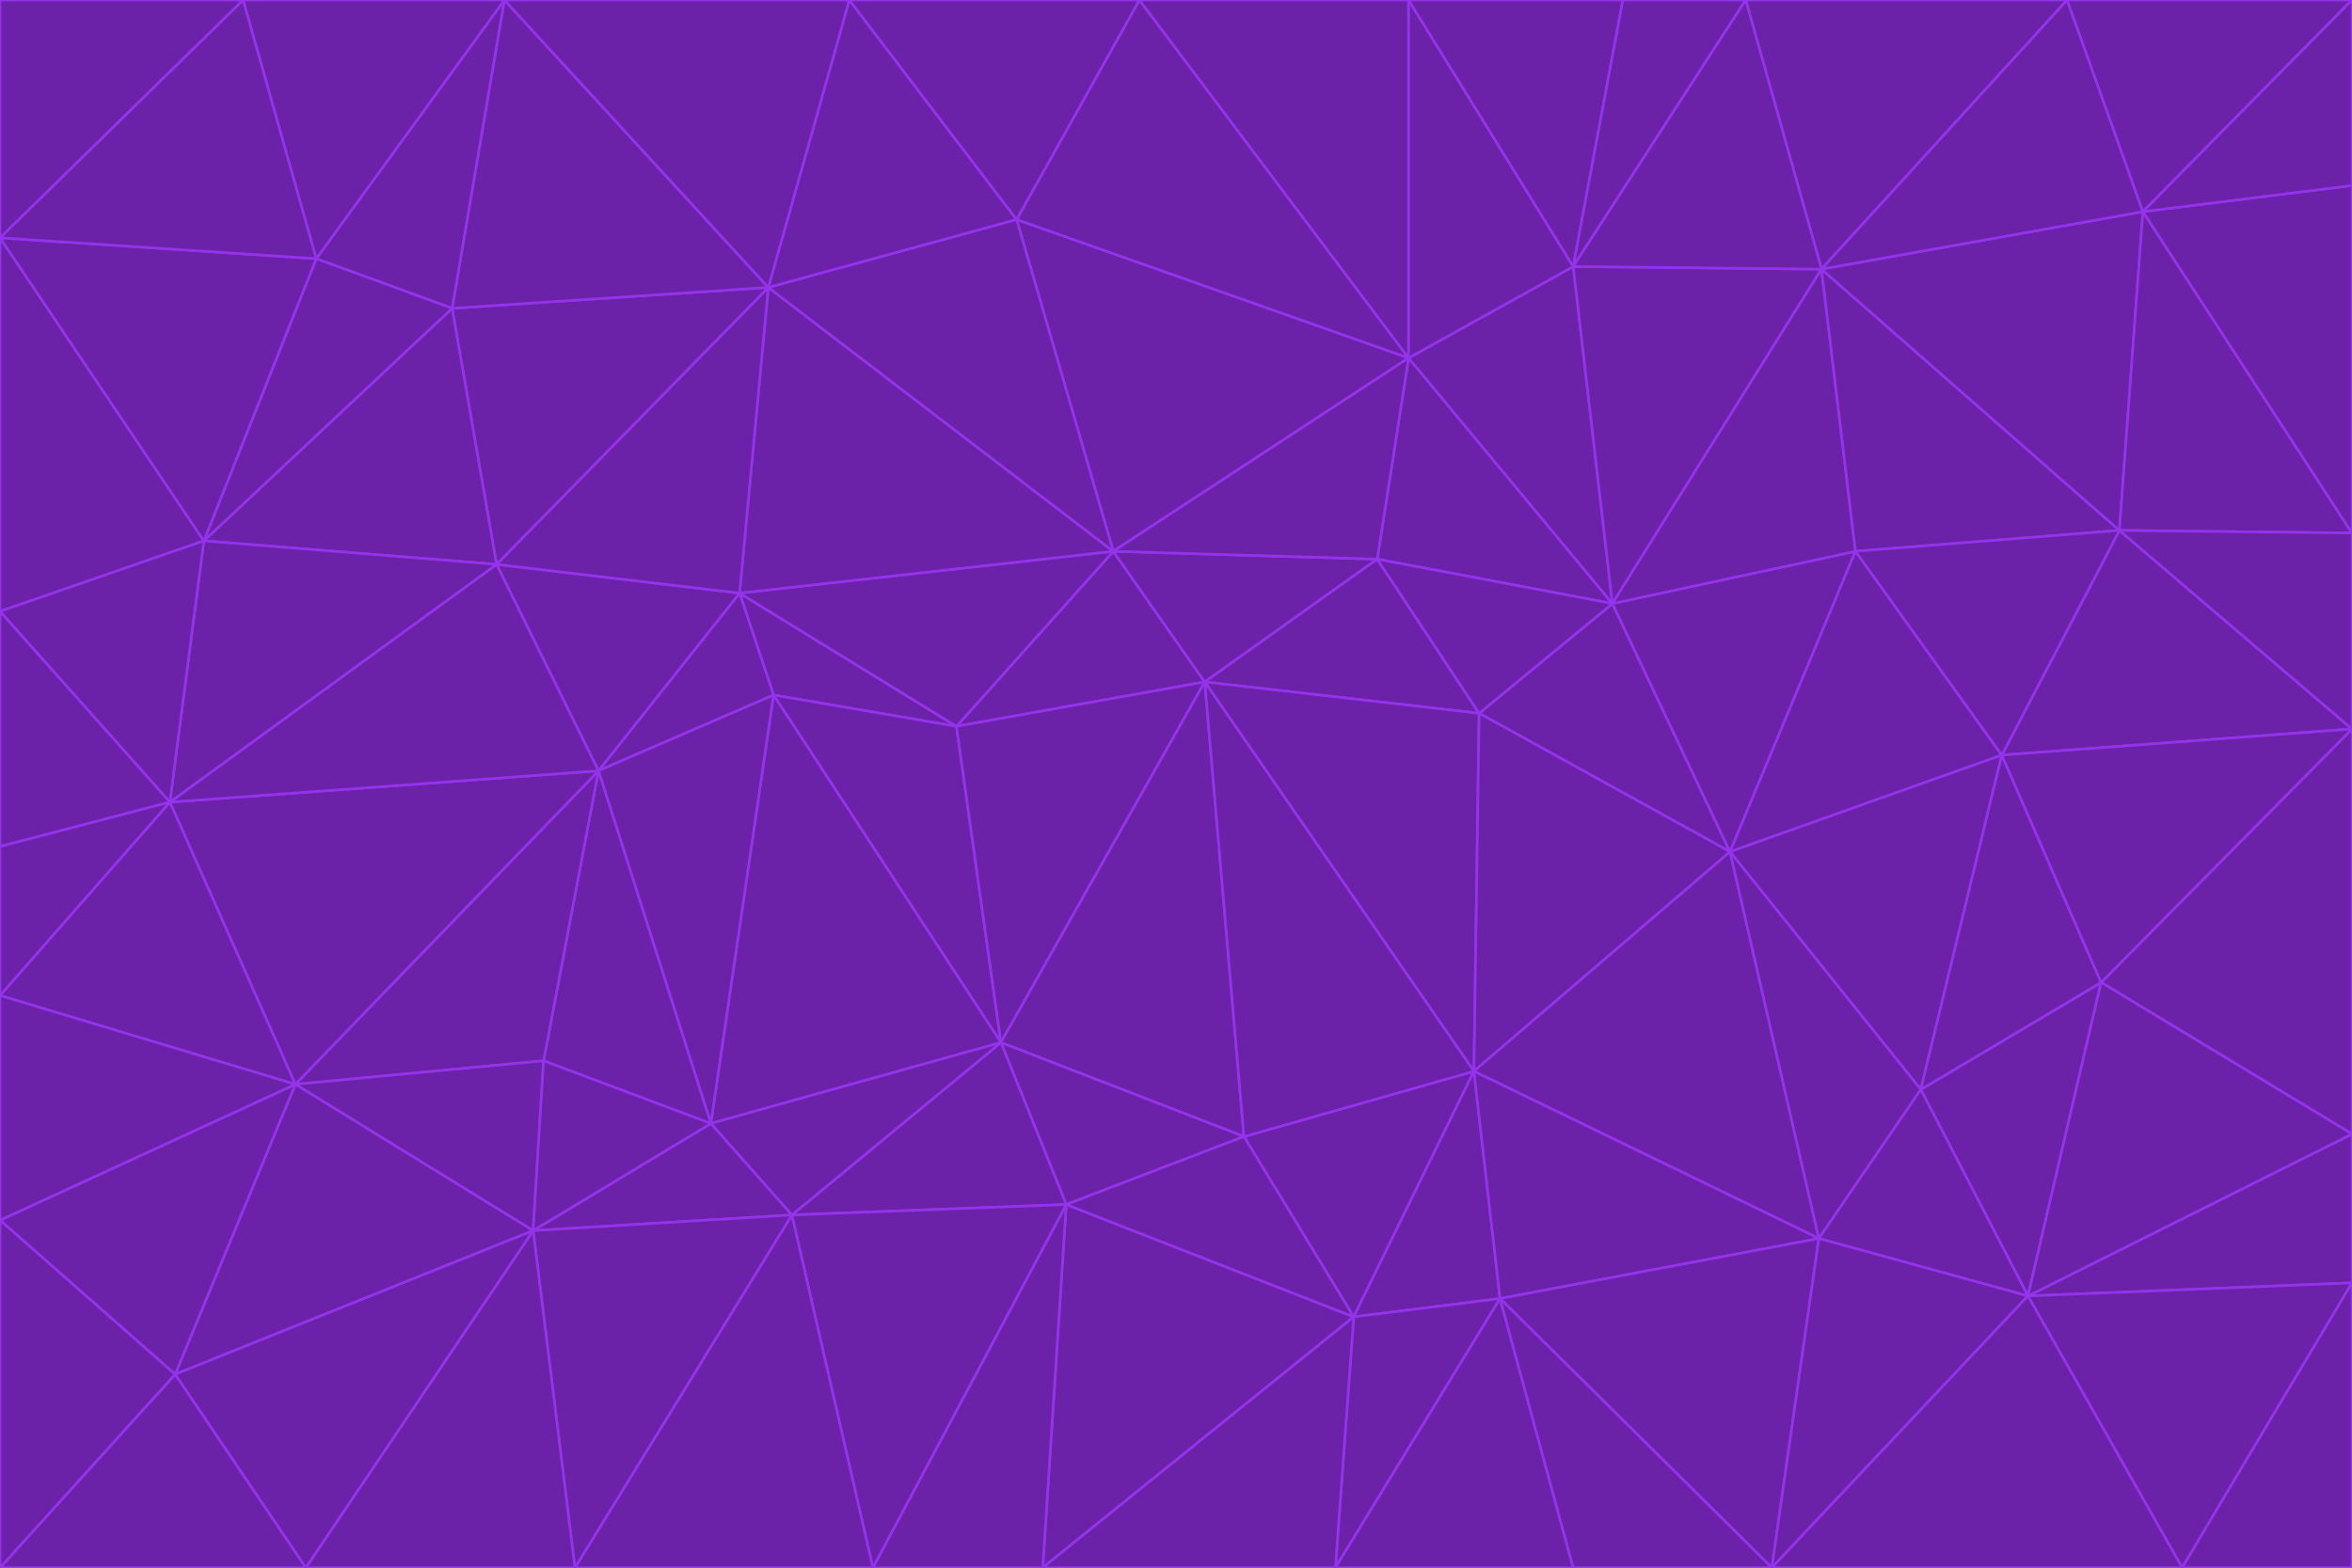<svg id="visual" viewBox="0 0 900 600" width="900" height="600" xmlns="http://www.w3.org/2000/svg" xmlns:xlink="http://www.w3.org/1999/xlink" version="1.1"><g stroke-width="1" stroke-linejoin="bevel"><path d="M461 261L426 211L366 278Z" fill="#6b21a8" stroke="#9333ea"></path><path d="M283 227L296 266L366 278Z" fill="#6b21a8" stroke="#9333ea"></path><path d="M461 261L527 214L426 211Z" fill="#6b21a8" stroke="#9333ea"></path><path d="M426 211L283 227L366 278Z" fill="#6b21a8" stroke="#9333ea"></path><path d="M296 266L383 399L366 278Z" fill="#6b21a8" stroke="#9333ea"></path><path d="M366 278L383 399L461 261Z" fill="#6b21a8" stroke="#9333ea"></path><path d="M461 261L566 273L527 214Z" fill="#6b21a8" stroke="#9333ea"></path><path d="M564 410L566 273L461 261Z" fill="#6b21a8" stroke="#9333ea"></path><path d="M539 137L389 84L426 211Z" fill="#6b21a8" stroke="#9333ea"></path><path d="M426 211L294 110L283 227Z" fill="#6b21a8" stroke="#9333ea"></path><path d="M617 231L539 137L527 214Z" fill="#6b21a8" stroke="#9333ea"></path><path d="M527 214L539 137L426 211Z" fill="#6b21a8" stroke="#9333ea"></path><path d="M283 227L229 295L296 266Z" fill="#6b21a8" stroke="#9333ea"></path><path d="M296 266L272 430L383 399Z" fill="#6b21a8" stroke="#9333ea"></path><path d="M190 216L229 295L283 227Z" fill="#6b21a8" stroke="#9333ea"></path><path d="M383 399L476 435L461 261Z" fill="#6b21a8" stroke="#9333ea"></path><path d="M389 84L294 110L426 211Z" fill="#6b21a8" stroke="#9333ea"></path><path d="M383 399L408 461L476 435Z" fill="#6b21a8" stroke="#9333ea"></path><path d="M303 465L408 461L383 399Z" fill="#6b21a8" stroke="#9333ea"></path><path d="M662 326L617 231L566 273Z" fill="#6b21a8" stroke="#9333ea"></path><path d="M566 273L617 231L527 214Z" fill="#6b21a8" stroke="#9333ea"></path><path d="M518 504L564 410L476 435Z" fill="#6b21a8" stroke="#9333ea"></path><path d="M476 435L564 410L461 261Z" fill="#6b21a8" stroke="#9333ea"></path><path d="M229 295L272 430L296 266Z" fill="#6b21a8" stroke="#9333ea"></path><path d="M294 110L190 216L283 227Z" fill="#6b21a8" stroke="#9333ea"></path><path d="M229 295L208 406L272 430Z" fill="#6b21a8" stroke="#9333ea"></path><path d="M272 430L303 465L383 399Z" fill="#6b21a8" stroke="#9333ea"></path><path d="M617 231L602 102L539 137Z" fill="#6b21a8" stroke="#9333ea"></path><path d="M539 137L436 0L389 84Z" fill="#6b21a8" stroke="#9333ea"></path><path d="M113 415L208 406L229 295Z" fill="#6b21a8" stroke="#9333ea"></path><path d="M272 430L204 471L303 465Z" fill="#6b21a8" stroke="#9333ea"></path><path d="M564 410L662 326L566 273Z" fill="#6b21a8" stroke="#9333ea"></path><path d="M617 231L697 103L602 102Z" fill="#6b21a8" stroke="#9333ea"></path><path d="M539 0L436 0L539 137Z" fill="#6b21a8" stroke="#9333ea"></path><path d="M389 84L325 0L294 110Z" fill="#6b21a8" stroke="#9333ea"></path><path d="M399 600L518 504L408 461Z" fill="#6b21a8" stroke="#9333ea"></path><path d="M408 461L518 504L476 435Z" fill="#6b21a8" stroke="#9333ea"></path><path d="M564 410L696 474L662 326Z" fill="#6b21a8" stroke="#9333ea"></path><path d="M436 0L325 0L389 84Z" fill="#6b21a8" stroke="#9333ea"></path><path d="M294 110L173 118L190 216Z" fill="#6b21a8" stroke="#9333ea"></path><path d="M193 0L173 118L294 110Z" fill="#6b21a8" stroke="#9333ea"></path><path d="M113 415L204 471L208 406Z" fill="#6b21a8" stroke="#9333ea"></path><path d="M602 102L539 0L539 137Z" fill="#6b21a8" stroke="#9333ea"></path><path d="M518 504L574 497L564 410Z" fill="#6b21a8" stroke="#9333ea"></path><path d="M208 406L204 471L272 430Z" fill="#6b21a8" stroke="#9333ea"></path><path d="M334 600L399 600L408 461Z" fill="#6b21a8" stroke="#9333ea"></path><path d="M113 415L229 295L65 307Z" fill="#6b21a8" stroke="#9333ea"></path><path d="M662 326L710 211L617 231Z" fill="#6b21a8" stroke="#9333ea"></path><path d="M602 102L621 0L539 0Z" fill="#6b21a8" stroke="#9333ea"></path><path d="M710 211L697 103L617 231Z" fill="#6b21a8" stroke="#9333ea"></path><path d="M193 0L121 99L173 118Z" fill="#6b21a8" stroke="#9333ea"></path><path d="M173 118L78 207L190 216Z" fill="#6b21a8" stroke="#9333ea"></path><path d="M668 0L621 0L602 102Z" fill="#6b21a8" stroke="#9333ea"></path><path d="M65 307L229 295L190 216Z" fill="#6b21a8" stroke="#9333ea"></path><path d="M121 99L78 207L173 118Z" fill="#6b21a8" stroke="#9333ea"></path><path d="M325 0L193 0L294 110Z" fill="#6b21a8" stroke="#9333ea"></path><path d="M334 600L408 461L303 465Z" fill="#6b21a8" stroke="#9333ea"></path><path d="M518 504L511 600L574 497Z" fill="#6b21a8" stroke="#9333ea"></path><path d="M334 600L303 465L220 600Z" fill="#6b21a8" stroke="#9333ea"></path><path d="M78 207L65 307L190 216Z" fill="#6b21a8" stroke="#9333ea"></path><path d="M220 600L303 465L204 471Z" fill="#6b21a8" stroke="#9333ea"></path><path d="M399 600L511 600L518 504Z" fill="#6b21a8" stroke="#9333ea"></path><path d="M662 326L766 289L710 211Z" fill="#6b21a8" stroke="#9333ea"></path><path d="M710 211L811 203L697 103Z" fill="#6b21a8" stroke="#9333ea"></path><path d="M735 417L766 289L662 326Z" fill="#6b21a8" stroke="#9333ea"></path><path d="M696 474L564 410L574 497Z" fill="#6b21a8" stroke="#9333ea"></path><path d="M678 600L696 474L574 497Z" fill="#6b21a8" stroke="#9333ea"></path><path d="M696 474L735 417L662 326Z" fill="#6b21a8" stroke="#9333ea"></path><path d="M791 0L668 0L697 103Z" fill="#6b21a8" stroke="#9333ea"></path><path d="M697 103L668 0L602 102Z" fill="#6b21a8" stroke="#9333ea"></path><path d="M511 600L602 600L574 497Z" fill="#6b21a8" stroke="#9333ea"></path><path d="M117 600L220 600L204 471Z" fill="#6b21a8" stroke="#9333ea"></path><path d="M900 279L811 203L766 289Z" fill="#6b21a8" stroke="#9333ea"></path><path d="M766 289L811 203L710 211Z" fill="#6b21a8" stroke="#9333ea"></path><path d="M776 496L804 376L735 417Z" fill="#6b21a8" stroke="#9333ea"></path><path d="M735 417L804 376L766 289Z" fill="#6b21a8" stroke="#9333ea"></path><path d="M776 496L735 417L696 474Z" fill="#6b21a8" stroke="#9333ea"></path><path d="M193 0L93 0L121 99Z" fill="#6b21a8" stroke="#9333ea"></path><path d="M0 91L0 234L78 207Z" fill="#6b21a8" stroke="#9333ea"></path><path d="M78 207L0 234L65 307Z" fill="#6b21a8" stroke="#9333ea"></path><path d="M0 91L78 207L121 99Z" fill="#6b21a8" stroke="#9333ea"></path><path d="M65 307L0 381L113 415Z" fill="#6b21a8" stroke="#9333ea"></path><path d="M113 415L67 526L204 471Z" fill="#6b21a8" stroke="#9333ea"></path><path d="M0 234L0 324L65 307Z" fill="#6b21a8" stroke="#9333ea"></path><path d="M0 324L0 381L65 307Z" fill="#6b21a8" stroke="#9333ea"></path><path d="M602 600L678 600L574 497Z" fill="#6b21a8" stroke="#9333ea"></path><path d="M678 600L776 496L696 474Z" fill="#6b21a8" stroke="#9333ea"></path><path d="M0 467L67 526L113 415Z" fill="#6b21a8" stroke="#9333ea"></path><path d="M93 0L0 91L121 99Z" fill="#6b21a8" stroke="#9333ea"></path><path d="M811 203L820 81L697 103Z" fill="#6b21a8" stroke="#9333ea"></path><path d="M900 204L820 81L811 203Z" fill="#6b21a8" stroke="#9333ea"></path><path d="M67 526L117 600L204 471Z" fill="#6b21a8" stroke="#9333ea"></path><path d="M820 81L791 0L697 103Z" fill="#6b21a8" stroke="#9333ea"></path><path d="M0 381L0 467L113 415Z" fill="#6b21a8" stroke="#9333ea"></path><path d="M67 526L0 600L117 600Z" fill="#6b21a8" stroke="#9333ea"></path><path d="M93 0L0 0L0 91Z" fill="#6b21a8" stroke="#9333ea"></path><path d="M900 434L900 279L804 376Z" fill="#6b21a8" stroke="#9333ea"></path><path d="M804 376L900 279L766 289Z" fill="#6b21a8" stroke="#9333ea"></path><path d="M820 81L900 0L791 0Z" fill="#6b21a8" stroke="#9333ea"></path><path d="M900 279L900 204L811 203Z" fill="#6b21a8" stroke="#9333ea"></path><path d="M900 491L900 434L776 496Z" fill="#6b21a8" stroke="#9333ea"></path><path d="M776 496L900 434L804 376Z" fill="#6b21a8" stroke="#9333ea"></path><path d="M900 204L900 71L820 81Z" fill="#6b21a8" stroke="#9333ea"></path><path d="M0 467L0 600L67 526Z" fill="#6b21a8" stroke="#9333ea"></path><path d="M835 600L900 491L776 496Z" fill="#6b21a8" stroke="#9333ea"></path><path d="M678 600L835 600L776 496Z" fill="#6b21a8" stroke="#9333ea"></path><path d="M900 71L900 0L820 81Z" fill="#6b21a8" stroke="#9333ea"></path><path d="M835 600L900 600L900 491Z" fill="#6b21a8" stroke="#9333ea"></path></g></svg>